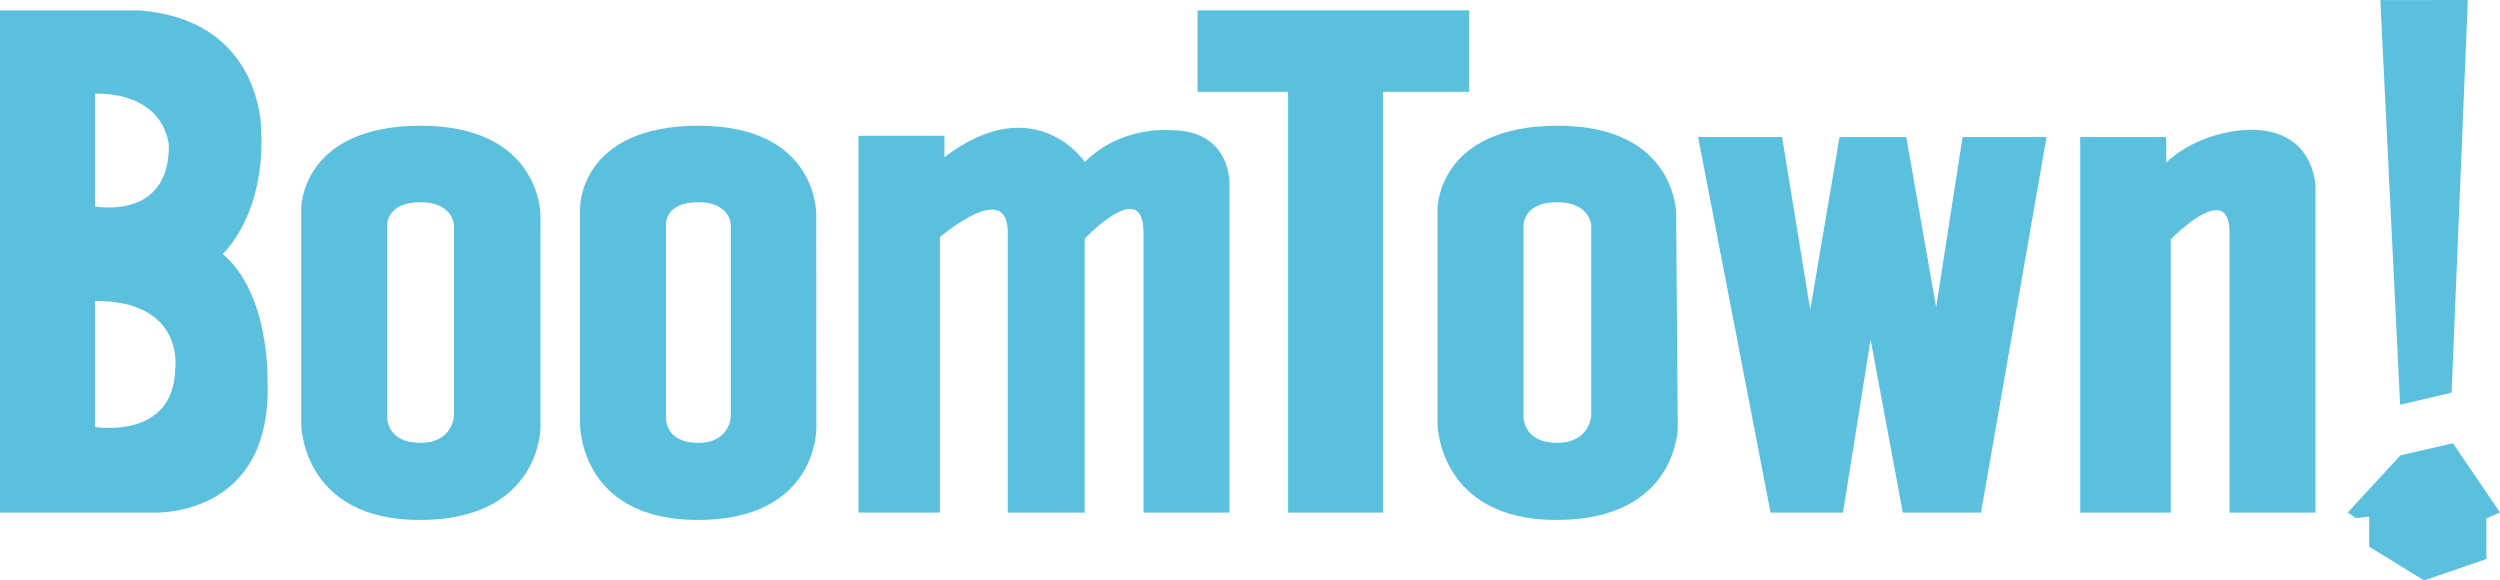 <?xml version="1.0" encoding="utf-8"?>
<!-- Generator: Adobe Illustrator 15.1.0, SVG Export Plug-In . SVG Version: 6.00 Build 0)  -->
<!DOCTYPE svg PUBLIC "-//W3C//DTD SVG 1.1//EN" "http://www.w3.org/Graphics/SVG/1.1/DTD/svg11.dtd">
<svg version="1.1" id="Layer_1" xmlns="http://www.w3.org/2000/svg" xmlns:xlink="http://www.w3.org/1999/xlink" x="0px" y="0px"
	 width="552.573px" height="128.294px" viewBox="0 0 552.573 128.294" enable-background="new 0 0 552.573 128.294"
	 xml:space="preserve">
<g>
	<path fill="#5bc0de" d="M59.126,83.896c0,0,0.505-18.977-9.913-27.762c0,0,9.407-8.433,8.513-27.325c0,0,0.35-24.512-27.056-26.512
		H0v111h33.704C33.704,113.296,60.409,114.8,59.126,83.896z M21,20.675c16,0,16.327,11.622,16.327,11.622
		C37.327,48.781,21,45.632,21,45.632V20.675z M38.726,81.55C38.376,97.294,21,94.378,21,94.378V66.506
		C41,66.506,38.726,81.55,38.726,81.55z"/>
	<path fill="#5bc0de" d="M119.467,94.591l-0.01-47.21c0,0-0.077-19.592-26.434-19.592c-26.354,0-26.441,18.12-26.441,18.12v47.886
		c0,0,0.086,21.134,26.209,21.134C119.381,114.929,119.467,94.591,119.467,94.591z M100.347,49.713l-0.005,42.217
		c0,0-0.266,5.947-7.381,5.947c-7.812,0-7.378-5.947-7.378-5.947V49.713c0,0-0.201-5.015,7.378-5.015
		C100.076,44.699,100.347,49.713,100.347,49.713z"/>
	<path fill="#5bc0de" d="M180.446,94.591l-0.031-47.21c0,0,0.372-19.592-25.986-19.592c-26.354,0-26.223,18.12-26.223,18.12v47.886
		c0,0-0.132,21.134,25.991,21.134C180.787,114.929,180.446,94.591,180.446,94.591z M161.535,49.713L161.53,91.93
		c0,0-0.048,5.947-7.163,5.947c-7.812,0-7.16-5.947-7.16-5.947V49.713c0,0-0.419-5.015,7.16-5.015
		C161.482,44.699,161.535,49.713,161.535,49.713z"/>
	<path fill="#5bc0de" d="M370.831,94.591l-0.35-47.21c0,0,0.164-19.592-26.193-19.592c-26.354,0-26.54,18.12-26.54,18.12v47.886
		c0,0,0.186,21.134,26.308,21.134C370.645,114.929,370.831,94.591,370.831,94.591z M351.709,49.713l-0.005,42.217
		c0,0-0.365,5.947-7.48,5.947c-7.812,0-7.477-5.947-7.477-5.947V49.713c0,0-0.102-5.015,7.477-5.015
		C351.339,44.699,351.709,49.713,351.709,49.713z"/>
	<path fill="#5bc0de" d="M189.747,30.02v83.277h18v-60.89c0,0,15-12.944,15-1.049v61.939h17v-60.54c0,0,13-13.819,13-1.399
		s0,61.939,0,61.939h19V40.337c0,0,0.178-11.545-12.811-11.545c0,0-10.952-1.198-19.147,6.997c0,0-11.042-16.268-31.042-1.05v-4.723
		L189.747,30.02z"/>
	<polygon fill="#5bc0de" points="264.703,20.296 264.703,2.296 324.704,2.296 324.704,20.296 305.704,20.296 305.704,113.296 
		284.704,113.296 284.704,20.296 	"/>
	<polygon fill="#5bc0de" points="375.333,30.296 391.344,113.296 407.357,113.296 413.457,75.026 420.574,113.296 437.856,113.296 
		452.343,30.296 433.79,30.296 427.944,67.913 421.335,30.296 406.594,30.296 400.114,68.485 393.886,30.296 	"/>
	<path fill="#5bc0de" d="M459.792,30.296v83h20v-60.4c0,0,13-13.398,13-1.552v61.953h19V41.459c0,0,0.062-12.771-14.256-12.771
		c0,0-10.744-0.224-18.744,7.243v-5.635H459.792z"/>
	<polygon fill="#5bc0de" points="526.125,0.021 530.495,89.464 541.875,86.791 545.458,0 	"/>
	<polygon fill="#5bc0de" points="552.573,113.281 542.161,97.972 530.567,100.639 518.926,113.264 520.71,114.515 523.657,114.186 
		523.668,120.85 535.792,128.294 549.562,123.567 549.562,114.567 	"/>
</g>
</svg>
